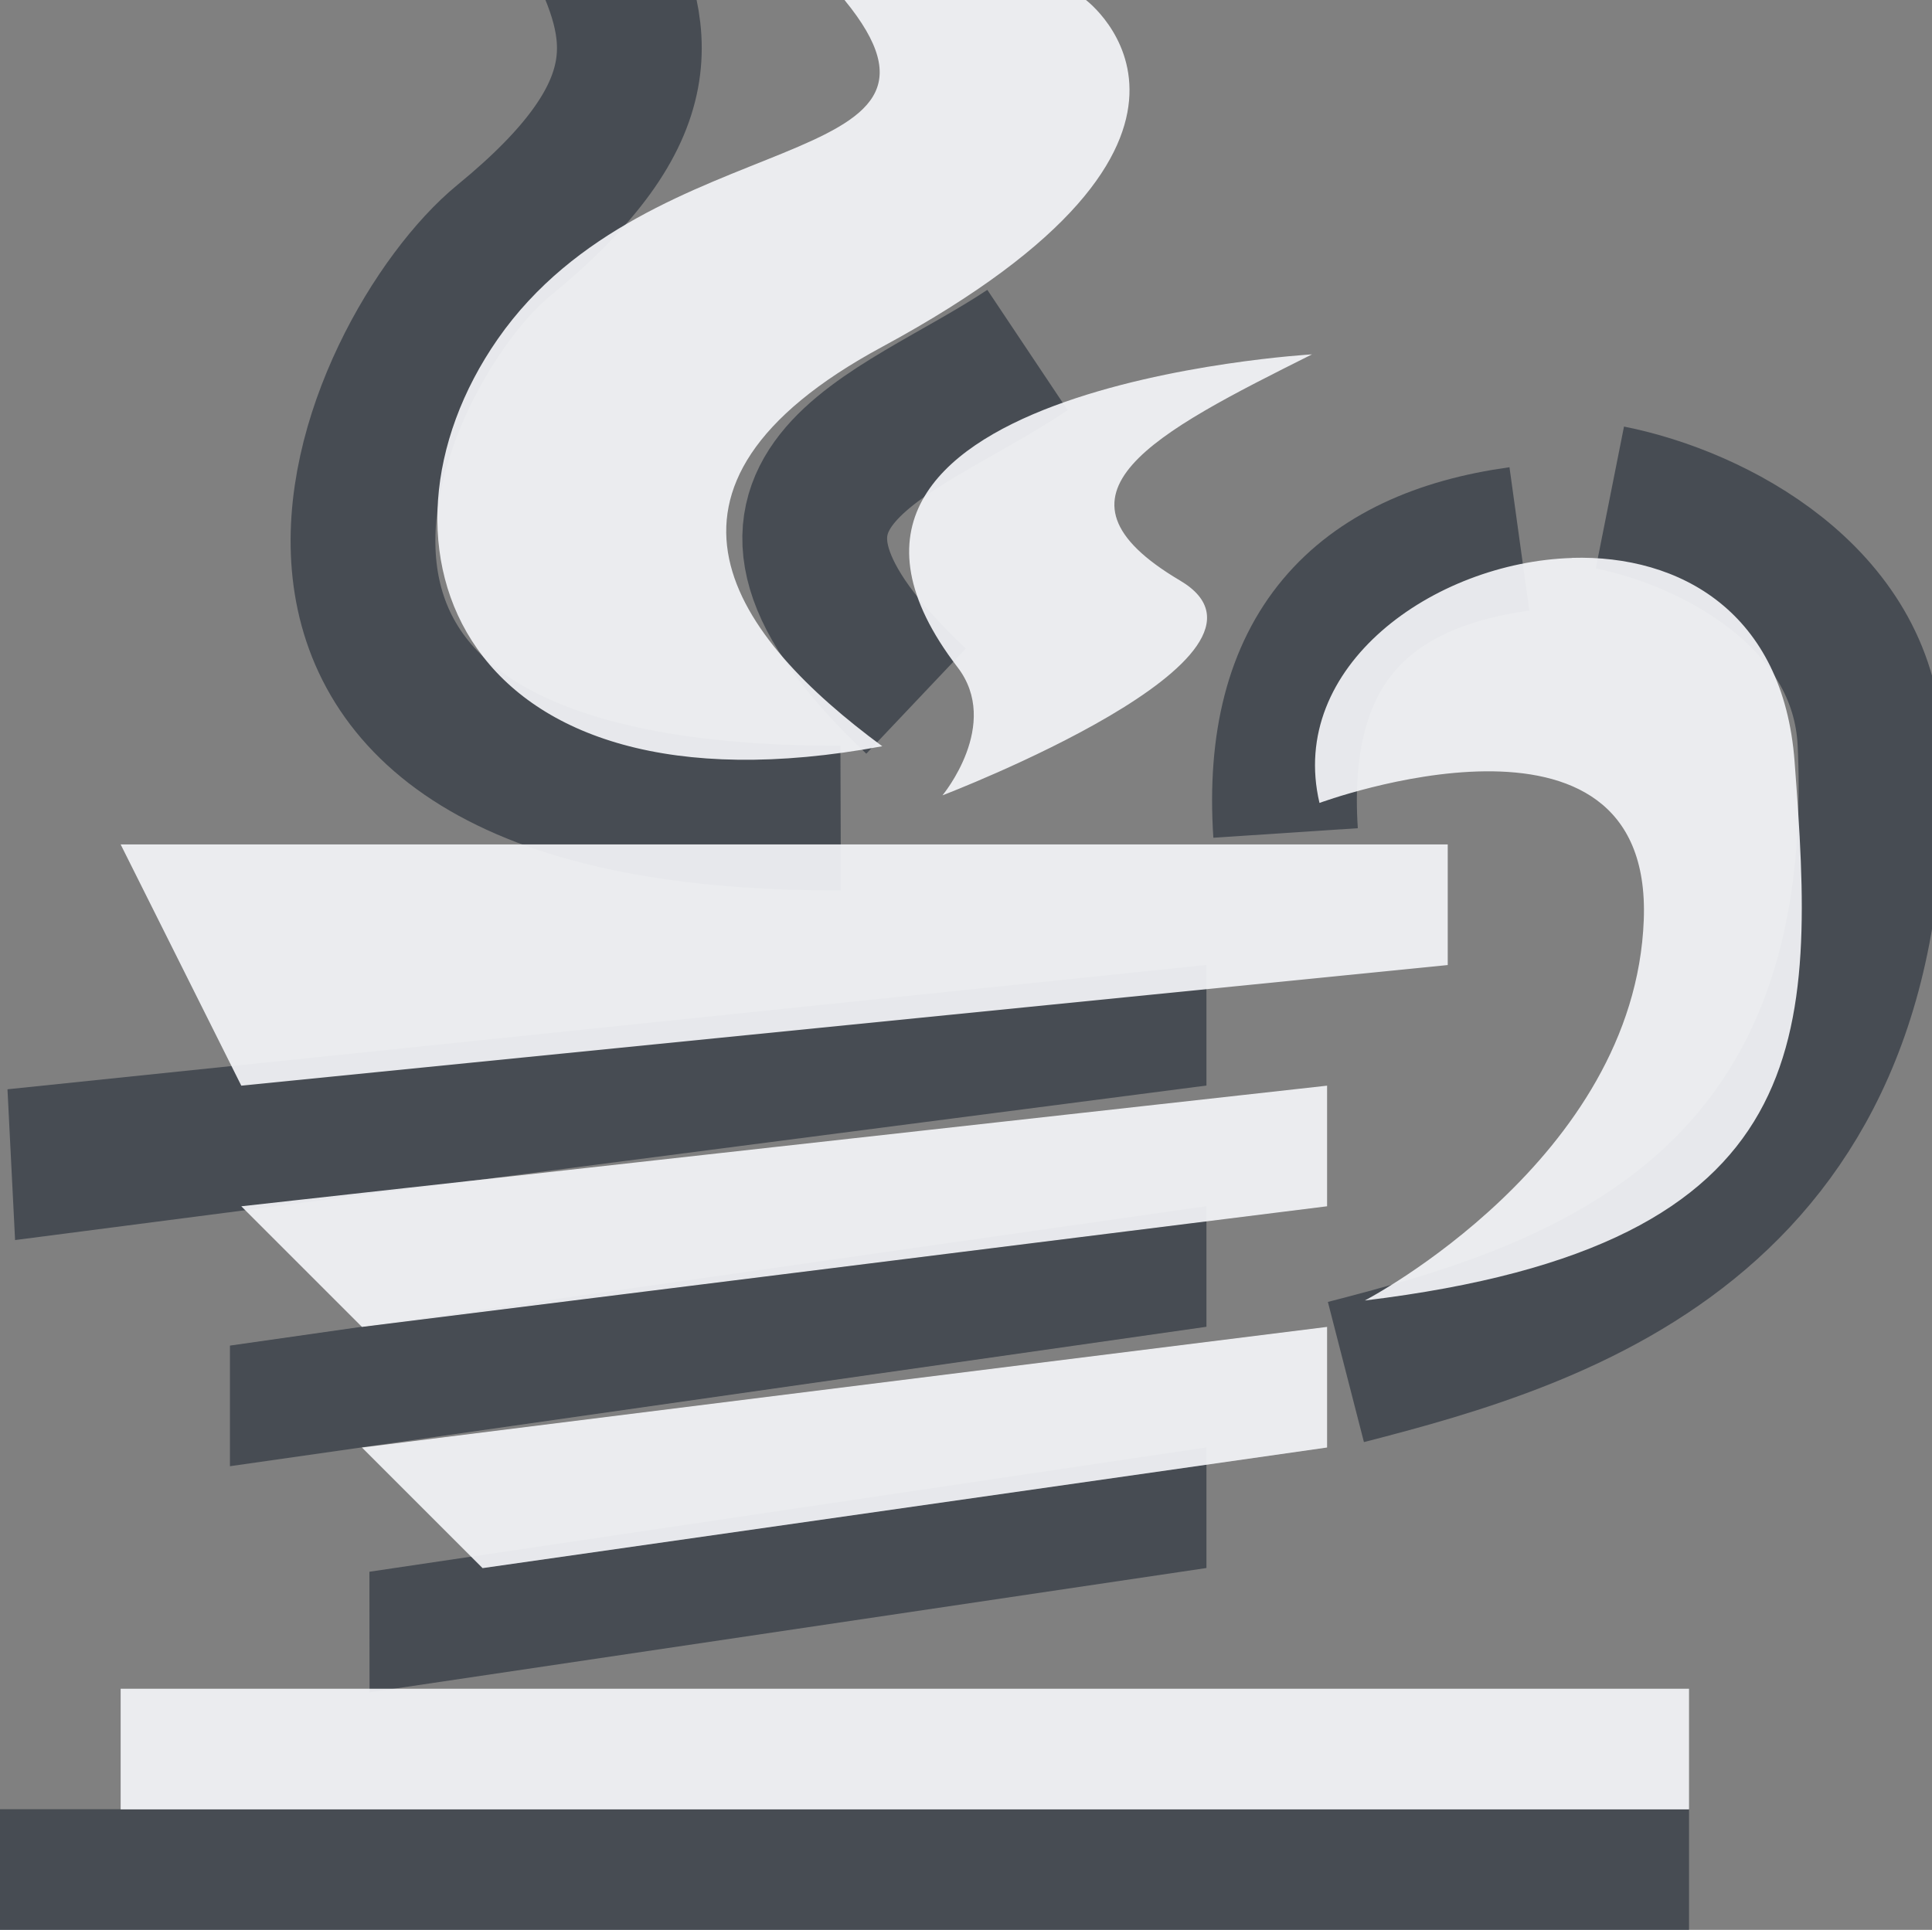 <?xml version="1.0" encoding="UTF-8" standalone="no"?>
<!-- Created with Inkscape (http://www.inkscape.org/) -->

<svg
   xmlns:dc="http://purl.org/dc/elements/1.1/"
   xmlns:cc="http://creativecommons.org/ns#"
   xmlns:rdf="http://www.w3.org/1999/02/22-rdf-syntax-ns#"
   xmlns:svg="http://www.w3.org/2000/svg"
   xmlns="http://www.w3.org/2000/svg"
   xmlns:sodipodi="http://sodipodi.sourceforge.net/DTD/sodipodi-0.dtd"
   xmlns:inkscape="http://www.inkscape.org/namespaces/inkscape"
   width="16.014"
   height="16"
   id="svg27665"
   version="1.1"
   inkscape:version="0.48.3.1 r9886"
   sodipodi:docname="8A0B_javaws.0.svg">
  <rect width="100%" height="100%" fill="#808080" stroke="none"/>
  <defs
     id="defs27667" />
  <sodipodi:namedview
     id="base"
     pagecolor="#ffffff"
     bordercolor="#666666"
     borderopacity="1.0"
     inkscape:pageopacity="0.0"
     inkscape:pageshadow="2"
     inkscape:zoom="32"
     inkscape:cx="1.0426395"
     inkscape:cy="8.6966281"
     inkscape:document-units="px"
     inkscape:current-layer="layer1"
     showgrid="true"
     inkscape:window-width="1920"
     inkscape:window-height="1033"
     inkscape:window-x="-10"
     inkscape:window-y="25"
     inkscape:window-maximized="1"
     inkscape:snap-bbox="true"
     inkscape:bbox-paths="true"
     inkscape:bbox-nodes="true"
     inkscape:snap-bbox-edge-midpoints="true"
     inkscape:snap-bbox-midpoints="true"
     inkscape:object-paths="true"
     inkscape:snap-intersection-paths="true"
     inkscape:object-nodes="true"
     inkscape:snap-smooth-nodes="true"
     inkscape:snap-midpoints="true"
     inkscape:snap-object-midpoints="true"
     inkscape:snap-center="true"
     inkscape:snap-global="false"
     showguides="false"
     inkscape:guide-bbox="true"
     fit-margin-top="0"
     fit-margin-left="0"
     fit-margin-right="0"
     fit-margin-bottom="0"
     inkscape:showpageshadow="false">
    <inkscape:grid
       type="xygrid"
       id="grid3469"
       empspacing="5"
       visible="true"
       enabled="true"
       snapvisiblegridlinesonly="true"
       originx="-8.8526588e-06px"
       originy="726px" />
    <sodipodi:guide
       orientation="1,0"
       position="11,26"
       id="guide3782" />
    <sodipodi:guide
       orientation="0,1"
       position="19,37"
       id="guide3784" />
  </sodipodi:namedview>
  <g
     inkscape:label="Camada 1"
     inkscape:groupmode="layer"
     id="layer1"
     transform="translate(1356.208,-1767.691)">
    <path
       sodipodi:nodetypes="csc"
       inkscape:connector-curvature="0"
       id="path3778"
       d="m -1349.24,1774.473 c -5.711,0.018 -3.88,-3.897 -2.795,-4.786 1.318,-1.079 1.155,-1.745 0.764,-2.527"
       style="color:#000000;fill:none;stroke:#2f3741;stroke-width:1.2;stroke-miterlimit:4;stroke-opacity:0.7;stroke-dasharray:none;marker:none;visibility:visible;display:inline;overflow:visible;enable-background:accumulate" />
    <path
       sodipodi:nodetypes="cc"
       inkscape:connector-curvature="0"
       id="path3780"
       d="m -1348.615,1773.504 c -1.872,-1.772 -0.187,-2.169 0.924,-2.911"
       style="color:#000000;fill:none;stroke:#2f3741;stroke-width:1.2;stroke-miterlimit:4;stroke-opacity:0.7;stroke-dasharray:none;marker:none;visibility:visible;display:inline;overflow:visible;enable-background:accumulate" />
    <path
       style="color:#000000;fill:none;stroke:#2f3741;stroke-width:1.2;stroke-linecap:butt;stroke-linejoin:miter;stroke-miterlimit:4;stroke-opacity:0.7;stroke-dasharray:none;stroke-dashoffset:0;marker:none;visibility:visible;display:inline;overflow:visible;enable-background:accumulate"
       d="m 10.656,6.906 c -0.1,-1.514 0.622,-2.256 1.938,-2.438"
       id="path3782"
       inkscape:connector-curvature="0"
       transform="translate(-1356.208,1767.691)"
       sodipodi:nodetypes="cc" />
    <path
       style="color:#000000;fill:none;stroke:#2f3741;stroke-width:1.2;stroke-miterlimit:4;stroke-opacity:0.7;stroke-dasharray:none;marker:none;visibility:visible;display:inline;overflow:visible;enable-background:accumulate"
       d="m 11.156,11.375 c 1.82,-0.468 4.526,-1.276 4.344,-5.219 C 15.444,4.957 14.219,4.299 13.344,4.125"
       id="path3008"
       inkscape:connector-curvature="0"
       transform="translate(-1356.208,1767.691)"
       sodipodi:nodetypes="csc" />
    <rect
       style="color:#000000;fill:#2f3741;fill-opacity:0.7;fill-rule:nonzero;stroke:none;stroke-width:2;marker:none;visibility:visible;display:inline;overflow:visible;enable-background:accumulate"
       id="rect2997"
       width="14"
       height="1"
       x="-8.8526585e-06"
       y="15"
       transform="translate(-1356.208,1767.691)" />
    <path
       transform="translate(-1356.208,1767.691)"
       style="color:#000000;fill:#2f3741;fill-opacity:0.7;fill-rule:nonzero;stroke:none;stroke-width:2;marker:none;visibility:visible;display:inline;overflow:visible;enable-background:accumulate"
       d="M 3.062,13.031 10,12 l 0,1 -6.937,1.031 z"
       id="rect2999"
       inkscape:connector-curvature="0"
       sodipodi:nodetypes="ccccc" />
    <path
       transform="translate(-1356.208,1767.691)"
       style="color:#000000;fill:#2f3741;fill-opacity:0.7;fill-rule:nonzero;stroke:none;stroke-width:2;marker:none;visibility:visible;display:inline;overflow:visible;enable-background:accumulate"
       d="M 1.906,11.156 10,10 l 0,1 -8.094,1.156 z"
       id="rect3001"
       inkscape:connector-curvature="0"
       sodipodi:nodetypes="ccccc" />
    <path
       transform="translate(-1356.208,1767.691)"
       style="color:#000000;fill:#2f3741;fill-opacity:0.7;fill-rule:nonzero;stroke:none;stroke-width:2;marker:none;visibility:visible;display:inline;overflow:visible;enable-background:accumulate"
       d="M 0.062,9.031 10,8 l 0,1 -9.875,1.281 z"
       id="rect3003"
       inkscape:connector-curvature="0"
       sodipodi:nodetypes="ccccc" />
    <path
       id="path2993"
       d="m -1349.208,1767.691 c 1.199,1.464 -1.605,0.986 -2.875,2.812 -1.18,1.698 -0.33,4.027 3.188,3.375 -1.217,-0.898 -2.168,-2.141 0,-3.312 3.212,-1.736 1.688,-2.875 1.688,-2.875 l -2,0 z m 3.875,2.938 c 0,0 -4.718,0.272 -2.938,2.594 0.364,0.474 -0.125,1.062 -0.125,1.062 0,0 3.026,-1.156 1.969,-1.781 -1.207,-0.714 -0.211,-1.222 1.094,-1.875 z m 2.156,1.688 c -1.149,0.035 -2.36,0.9 -2.094,2.031 0,0 2.763,-1.022 2.688,0.969 -0.075,1.991 -2.312,3.156 -2.312,3.156 3.792,-0.459 3.733,-2.197 3.562,-4.469 -0.093,-1.238 -0.95,-1.714 -1.844,-1.688 z m -12.031,2.375 1,2 10,-1 0,-1 -11,0 z m 10,2 -9,1 1,1 8,-1 0,-1 z m 0,2 -8,1 1,1 7,-1 0,-1 z m -10,3 0,1 2,0 8,0 3,0 0,-1 -13,0 z"
       style="fill:#f3f4f7;fill-opacity:0.928"
       inkscape:connector-curvature="0" />
  </g>
</svg>
